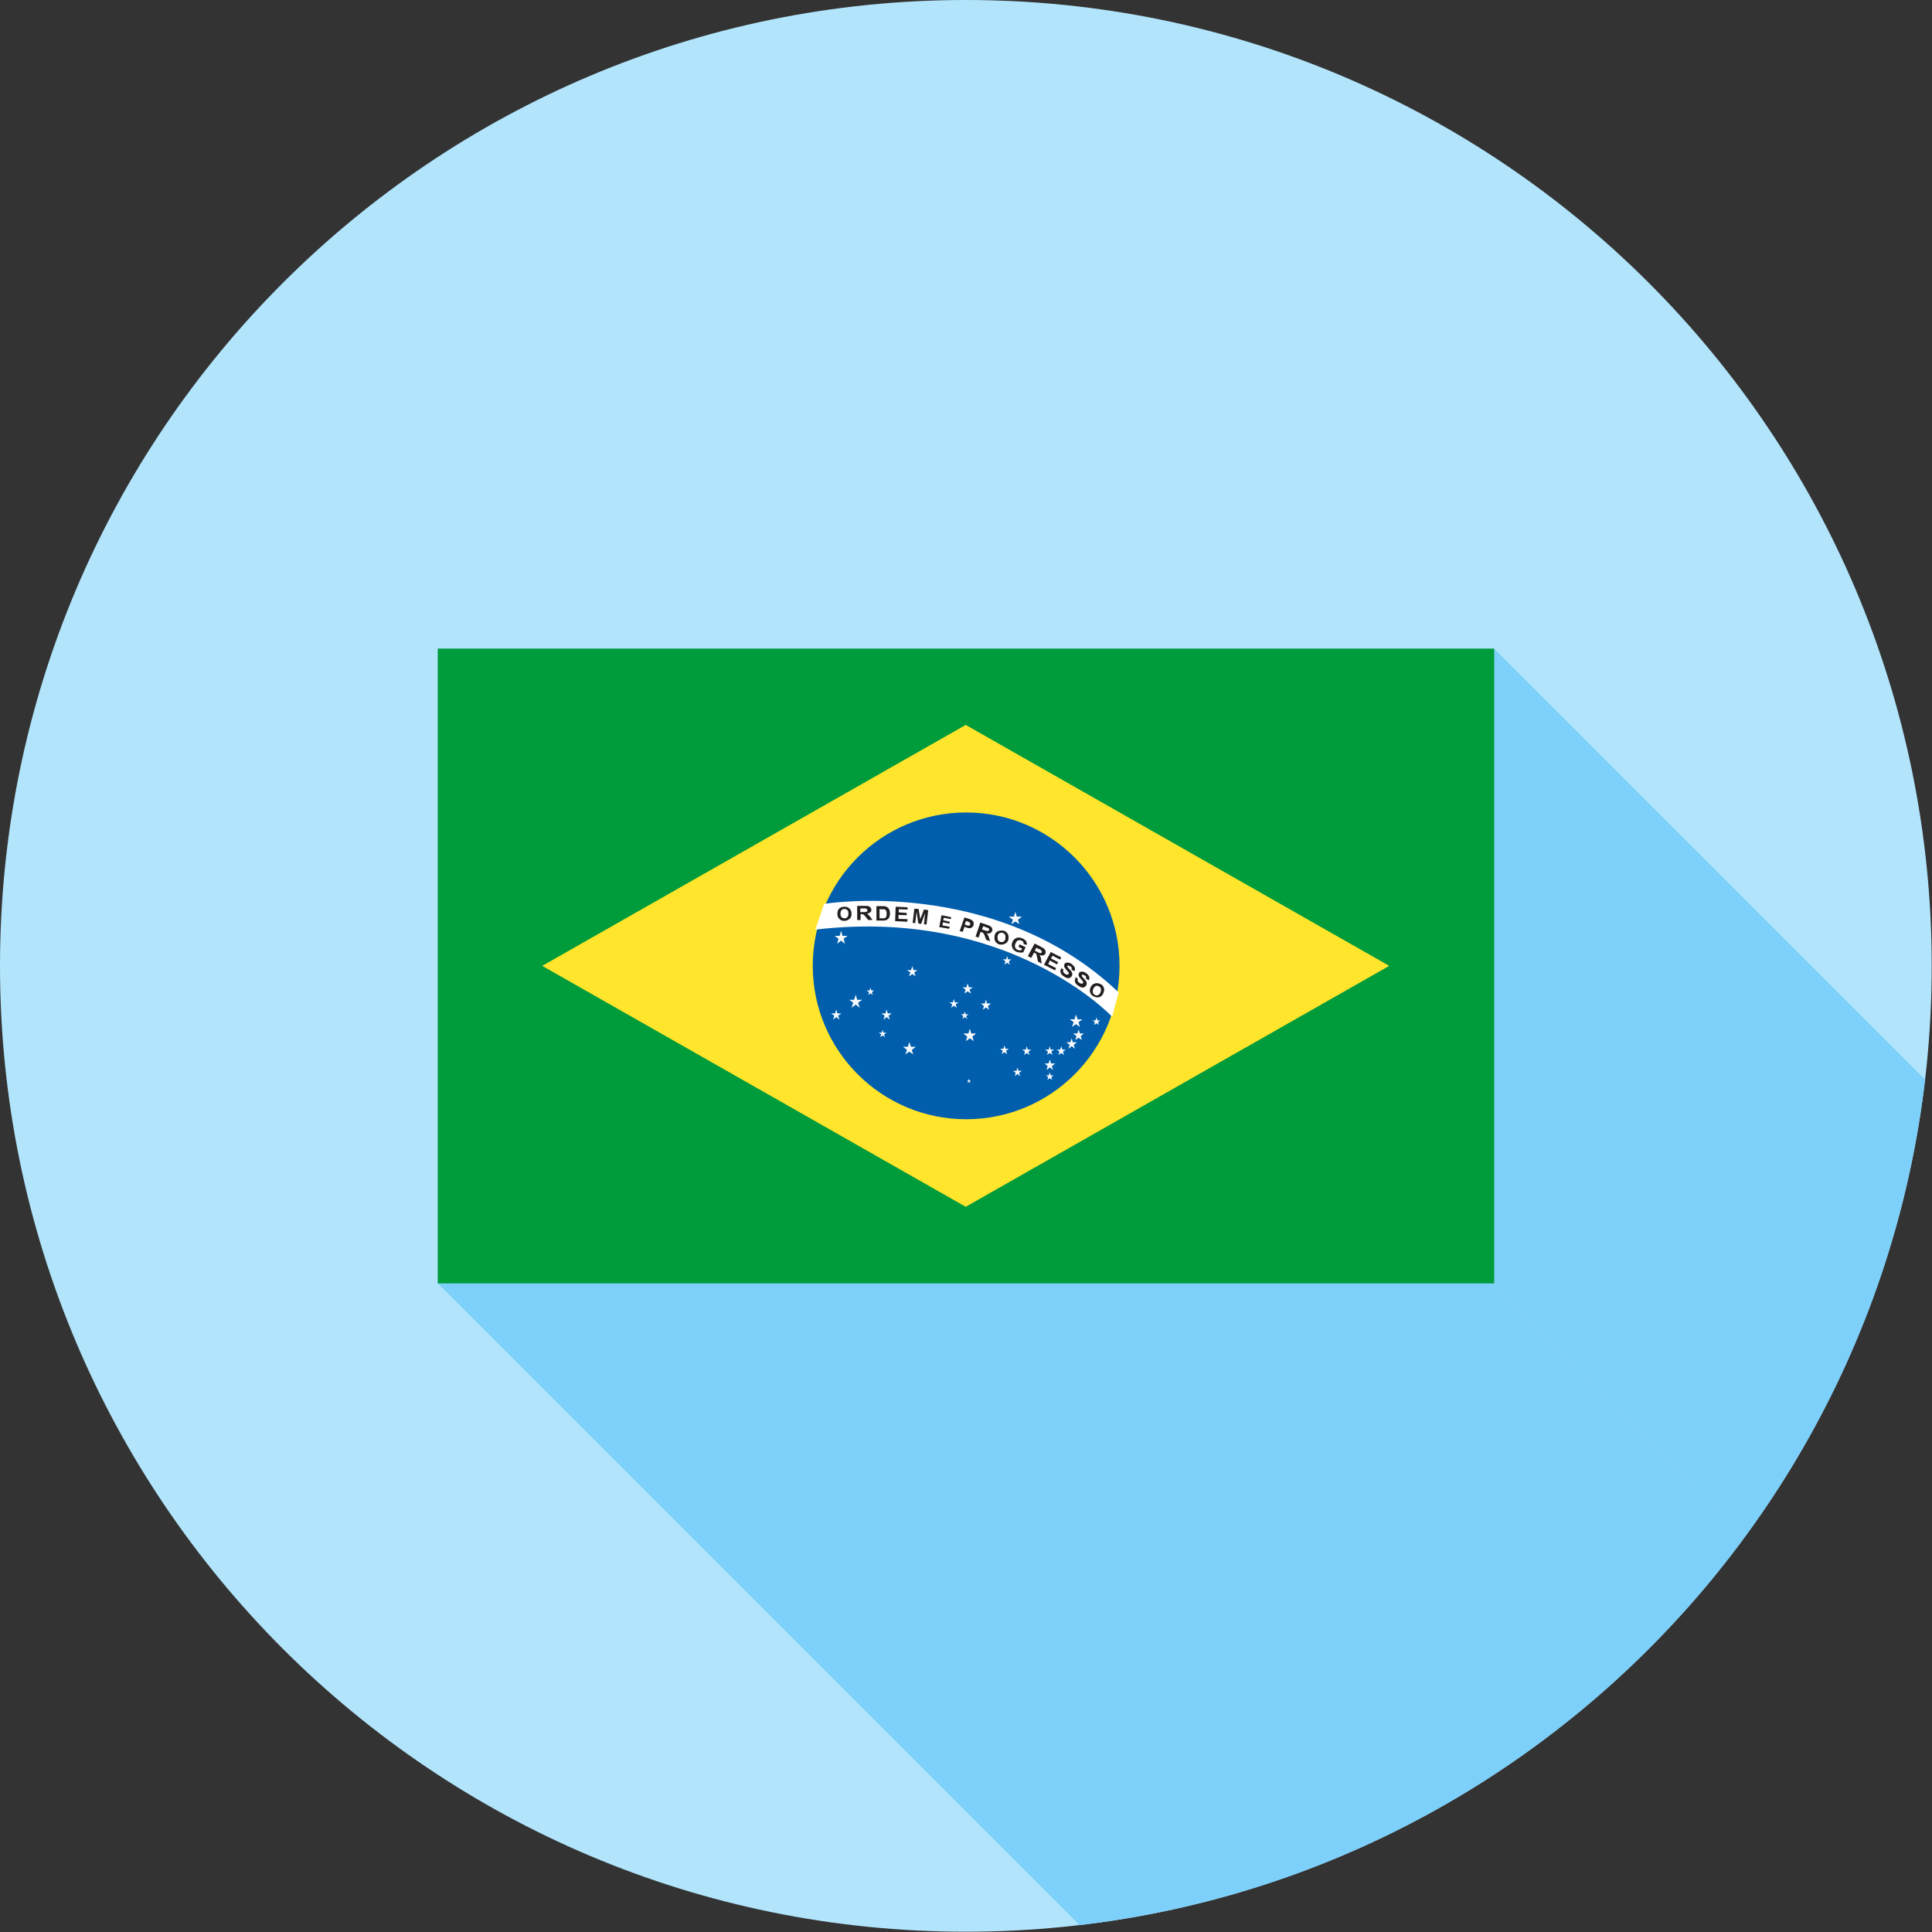 <?xml version="1.0" encoding="UTF-8"?>
<!DOCTYPE svg PUBLIC "-//W3C//DTD SVG 1.1//EN" "http://www.w3.org/Graphics/SVG/1.1/DTD/svg11.dtd">
<!-- Creator: CorelDRAW -->
<svg xmlns="http://www.w3.org/2000/svg" xml:space="preserve" width="6.827in" height="6.827in" style="shape-rendering:geometricPrecision; text-rendering:geometricPrecision; image-rendering:optimizeQuality; fill-rule:evenodd; clip-rule:evenodd"
viewBox="0 0 6.827 6.827"
 xmlns:xlink="http://www.w3.org/1999/xlink">
 <rect x="0" y="0" width="6.827" height="6.827" fill="#333333" stroke="none"/>
 <defs>
  <style type="text/css">
   <![CDATA[
    .fil2 {fill:none}
    .fil5 {fill:#005EAC}
    .fil3 {fill:#009B3A}
    .fil8 {fill:#231F20}
    .fil1 {fill:#7DD0FA}
    .fil0 {fill:#B2E5FC}
    .fil7 {fill:#F7FAFD}
    .fil4 {fill:#FFE52B}
    .fil6 {fill:white}
   ]]>
  </style>
   <clipPath id="id0">
    <path d="M3.413 0c1.885,0 3.413,1.528 3.413,3.413 0,1.885 -1.528,3.413 -3.413,3.413 -1.885,0 -3.413,-1.528 -3.413,-3.413 0,-1.885 1.528,-3.413 3.413,-3.413z"/>
   </clipPath>
 </defs>
 <g id="Layer_x0020_1">
  <path class="fil0" d="M3.413 0c1.885,0 3.413,1.528 3.413,3.413 0,1.885 -1.528,3.413 -3.413,3.413 -1.885,0 -3.413,-1.528 -3.413,-3.413 0,-1.885 1.528,-3.413 3.413,-3.413z"/>
  <g style="clip-path:url(#id0)">
   <g id="_684150920">
    <g>
     <polygon id="_6825922561" class="fil1" points="5.28,2.292 9.066,6.078 9.066,8.321 5.28,4.535 "/>
     <polygon id="_682592928" class="fil1" points="5.28,4.535 9.066,8.321 5.333,8.321 1.547,4.535 "/>
    </g>
    <polygon id="_684150776" class="fil1" points="1.547,2.292 5.28,2.292 5.28,4.535 1.547,4.535 "/>
   </g>
  </g>
  <path class="fil2" d="M3.413 0c1.885,0 3.413,1.528 3.413,3.413 0,1.885 -1.528,3.413 -3.413,3.413 -1.885,0 -3.413,-1.528 -3.413,-3.413 0,-1.885 1.528,-3.413 3.413,-3.413z"/>
  <rect class="fil3" x="1.547" y="2.292" width="3.733" height="2.243"/>
  <rect class="fil4" transform="matrix(0.907 -0.516 0.907 0.516 1.916 3.413)" width="1.65" height="1.65"/>
  <path class="fil5" d="M3.956 3.413c0,0.3 -0.243,0.542 -0.542,0.542 -0.299,0 -0.542,-0.243 -0.542,-0.542 0,-0.3 0.243,-0.542 0.542,-0.542 0.299,0 0.542,0.243 0.542,0.542z"/>
  <path class="fil6" d="M3.953 3.506l-0.023 0.087c0,0 -0.364,-0.389 -1.049,-0.308l0.031 -0.091c0,0 0.606,-0.1 1.04,0.312z"/>
  <polygon class="fil7" points="3.588,3.222 3.593,3.239 3.611,3.239 3.597,3.25 3.602,3.266 3.588,3.256 3.574,3.266 3.579,3.25 3.565,3.239 3.583,3.239 "/>
  <polygon class="fil7" points="3.802,3.585 3.808,3.602 3.825,3.602 3.811,3.612 3.816,3.629 3.802,3.619 3.788,3.629 3.794,3.612 3.78,3.602 3.797,3.602 "/>
  <polygon class="fil7" points="3.427,3.635 3.432,3.652 3.449,3.652 3.436,3.663 3.441,3.679 3.427,3.669 3.413,3.679 3.418,3.663 3.404,3.652 3.422,3.652 "/>
  <polygon class="fil7" points="3.71,3.744 3.714,3.758 3.729,3.758 3.717,3.767 3.721,3.781 3.71,3.772 3.698,3.781 3.702,3.767 3.691,3.758 3.705,3.758 "/>
  <polygon class="fil7" points="3.787,3.669 3.791,3.683 3.806,3.683 3.794,3.692 3.799,3.706 3.787,3.697 3.775,3.706 3.78,3.692 3.768,3.683 3.782,3.683 "/>
  <polygon class="fil7" points="3.811,3.638 3.816,3.652 3.83,3.652 3.819,3.661 3.823,3.675 3.811,3.667 3.8,3.675 3.804,3.661 3.792,3.652 3.807,3.652 "/>
  <polygon class="fil7" points="3.559,3.378 3.562,3.39 3.574,3.39 3.565,3.397 3.568,3.409 3.559,3.402 3.549,3.409 3.553,3.397 3.543,3.39 3.555,3.39 "/>
  <polygon class="fil7" points="3.419,3.475 3.424,3.489 3.438,3.489 3.426,3.497 3.431,3.511 3.419,3.503 3.408,3.511 3.412,3.497 3.401,3.489 3.415,3.489 "/>
  <polygon class="fil7" points="3.224,3.414 3.228,3.428 3.242,3.428 3.231,3.436 3.235,3.45 3.224,3.442 3.212,3.45 3.217,3.436 3.205,3.428 3.219,3.428 "/>
  <polygon class="fil7" points="3.024,3.515 3.029,3.533 3.047,3.533 3.032,3.543 3.038,3.561 3.024,3.55 3.009,3.561 3.015,3.543 3.001,3.533 3.018,3.533 "/>
  <polygon class="fil7" points="2.972,3.289 2.977,3.307 2.995,3.307 2.981,3.317 2.986,3.335 2.972,3.324 2.958,3.335 2.963,3.317 2.949,3.307 2.967,3.307 "/>
  <polygon class="fil7" points="3.213,3.682 3.219,3.699 3.236,3.699 3.222,3.71 3.227,3.726 3.213,3.716 3.199,3.726 3.205,3.71 3.191,3.699 3.208,3.699 "/>
  <polygon class="fil7" points="3.484,3.532 3.488,3.546 3.502,3.546 3.491,3.555 3.495,3.568 3.484,3.56 3.473,3.568 3.477,3.555 3.466,3.546 3.48,3.546 "/>
  <polygon class="fil7" points="3.595,3.772 3.599,3.784 3.611,3.784 3.601,3.791 3.605,3.803 3.595,3.795 3.586,3.803 3.589,3.791 3.58,3.784 3.592,3.784 "/>
  <polygon class="fil7" points="3.628,3.697 3.632,3.709 3.644,3.709 3.634,3.716 3.638,3.728 3.628,3.721 3.619,3.728 3.622,3.716 3.612,3.709 3.625,3.709 "/>
  <polygon class="fil7" points="3.371,3.53 3.374,3.542 3.387,3.542 3.377,3.549 3.381,3.561 3.371,3.554 3.361,3.561 3.365,3.549 3.355,3.542 3.367,3.542 "/>
  <polygon class="fil7" points="3.076,3.49 3.079,3.5 3.089,3.5 3.081,3.506 3.084,3.516 3.076,3.51 3.068,3.516 3.071,3.506 3.062,3.5 3.073,3.5 "/>
  <polygon class="fil7" points="3.709,3.697 3.713,3.709 3.725,3.709 3.715,3.716 3.719,3.728 3.709,3.721 3.7,3.728 3.703,3.716 3.693,3.709 3.706,3.709 "/>
  <polygon class="fil7" points="3.709,3.789 3.713,3.8 3.723,3.8 3.715,3.806 3.718,3.816 3.709,3.81 3.701,3.816 3.704,3.806 3.696,3.8 3.706,3.8 "/>
  <polygon class="fil7" points="3.133,3.567 3.137,3.581 3.151,3.581 3.14,3.589 3.144,3.603 3.133,3.594 3.122,3.603 3.126,3.589 3.115,3.581 3.129,3.581 "/>
  <polygon class="fil7" points="2.955,3.567 2.959,3.581 2.973,3.581 2.962,3.589 2.966,3.603 2.955,3.594 2.944,3.603 2.948,3.589 2.937,3.581 2.951,3.581 "/>
  <polygon class="fil7" points="3.409,3.574 3.412,3.584 3.423,3.584 3.414,3.59 3.418,3.601 3.409,3.594 3.401,3.601 3.404,3.59 3.395,3.584 3.406,3.584 "/>
  <polygon class="fil7" points="3.119,3.639 3.122,3.649 3.133,3.649 3.124,3.655 3.127,3.665 3.119,3.659 3.11,3.665 3.114,3.655 3.105,3.649 3.116,3.649 "/>
  <polygon class="fil7" points="3.875,3.595 3.878,3.606 3.888,3.606 3.88,3.612 3.883,3.622 3.875,3.616 3.866,3.622 3.869,3.612 3.861,3.606 3.871,3.606 "/>
  <polygon class="fil7" points="3.75,3.697 3.754,3.709 3.766,3.709 3.756,3.716 3.76,3.728 3.75,3.721 3.74,3.728 3.744,3.716 3.734,3.709 3.746,3.709 "/>
  <polygon class="fil7" points="3.549,3.694 3.553,3.706 3.565,3.706 3.555,3.713 3.559,3.725 3.549,3.718 3.54,3.725 3.543,3.713 3.534,3.706 3.546,3.706 "/>
  <polygon class="fil7" points="3.424,3.812 3.426,3.818 3.431,3.818 3.427,3.821 3.429,3.827 3.424,3.823 3.419,3.827 3.421,3.821 3.417,3.818 3.422,3.818 "/>
  <path class="fil8" d="M2.959 3.229c0,-0.005 0.001,-0.009 0.002,-0.012 0.001,-0.002 0.003,-0.005 0.005,-0.007 0.002,-0.002 0.004,-0.003 0.007,-0.004 0.003,-0.001 0.007,-0.002 0.011,-0.002 0.008,-3.93701e-006 0.014,0.002 0.018,0.007 0.005,0.004 0.007,0.011 0.007,0.018 0,0.008 -0.002,0.014 -0.007,0.018 -0.005,0.004 -0.011,0.007 -0.018,0.007 -0.008,-3.93701e-006 -0.014,-0.002 -0.018,-0.007 -0.005,-0.004 -0.007,-0.01 -0.007,-0.018zm0.011 -0c0,0.005 0.001,0.01 0.004,0.012 0.003,0.003 0.006,0.004 0.01,0.004 0.004,0 0.008,-0.001 0.01,-0.004 0.003,-0.003 0.004,-0.007 0.004,-0.013 0,-0.006 -0.001,-0.01 -0.004,-0.012 -0.003,-0.003 -0.006,-0.004 -0.01,-0.004 -0.004,0 -0.008,0.001 -0.01,0.004 -0.003,0.003 -0.004,0.007 -0.004,0.013z"/>
  <path class="fil8" d="M3.514 3.313c0,-0.005 0.001,-0.009 0.002,-0.012 0.001,-0.002 0.003,-0.005 0.005,-0.007 0.002,-0.002 0.004,-0.003 0.007,-0.004 0.003,-0.001 0.007,-0.002 0.011,-0.002 0.008,0 0.014,0.002 0.018,0.007 0.005,0.004 0.007,0.011 0.007,0.018 0,0.008 -0.002,0.014 -0.007,0.018 -0.005,0.004 -0.011,0.007 -0.018,0.007 -0.008,0 -0.014,-0.002 -0.018,-0.007 -0.005,-0.004 -0.007,-0.01 -0.007,-0.018zm0.011 -0c0,0.005 0.001,0.01 0.004,0.012 0.003,0.003 0.006,0.004 0.01,0.004 0.004,0 0.008,-0.001 0.01,-0.004 0.003,-0.003 0.004,-0.007 0.004,-0.013 0,-0.006 -0.001,-0.01 -0.004,-0.012 -0.003,-0.003 -0.006,-0.004 -0.01,-0.004 -0.004,0 -0.008,0.001 -0.01,0.004 -0.003,0.003 -0.004,0.007 -0.004,0.012z"/>
  <path class="fil8" d="M3.029 3.252l0 -0.051 0.026 0c0.006,0 0.011,0 0.014,0.001 0.003,0.001 0.005,0.003 0.007,0.005 0.002,0.002 0.003,0.005 0.003,0.008 0,0.004 -0.001,0.007 -0.004,0.009 -0.003,0.002 -0.007,0.004 -0.012,0.005 0.003,0.001 0.005,0.003 0.006,0.004 0.002,0.002 0.004,0.004 0.007,0.008l0.007 0.01 -0.015 0 -0.009 -0.011c-0.003,-0.004 -0.005,-0.006 -0.006,-0.007 -0.001,-0.001 -0.002,-0.002 -0.004,-0.002 -0.001,-0 -0.003,-0.001 -0.006,-0.001l-0.002 -3.93701e-006 0 0.021 -0.012 0zm0.012 -0.029l0.009 0c0.006,0 0.009,-0 0.011,-0.001 0.001,-0 0.003,-0.001 0.003,-0.002 0.001,-0.001 0.001,-0.002 0.001,-0.004 0,-0.002 -0.001,-0.003 -0.002,-0.004 -0.001,-0.001 -0.003,-0.002 -0.005,-0.002 -0.001,-0 -0.004,-0 -0.009,-0l-0.009 0 0 0.013z"/>
  <path class="fil8" d="M3.448 3.308l0.016 -0.048 0.024 0.008c0.006,0.002 0.01,0.004 0.013,0.006 0.002,0.002 0.004,0.004 0.005,0.007 0.001,0.003 0.001,0.006 -1.1811e-005,0.008 -0.001,0.004 -0.003,0.006 -0.007,0.008 -0.003,0.002 -0.008,0.002 -0.013,0.001 0.002,0.002 0.004,0.004 0.005,0.006 0.001,0.002 0.002,0.005 0.004,0.01l0.004 0.012 -0.014 -0.005 -0.005 -0.013c-0.002,-0.005 -0.003,-0.008 -0.004,-0.009 -0.001,-0.001 -0.002,-0.002 -0.003,-0.003 -0.001,-0.001 -0.003,-0.002 -0.006,-0.002l-0.002 -0.001 -0.007 0.02 -0.012 -0.004zm0.021 -0.024l0.009 0.003c0.006,0.002 0.009,0.003 0.011,0.003 0.002,6.29921e-005 0.003,-0 0.004,-0.001 0.001,-0.001 0.002,-0.002 0.002,-0.003 0.001,-0.002 0,-0.003 -0,-0.004 -0.001,-0.001 -0.002,-0.002 -0.004,-0.003 -0.001,-0 -0.004,-0.001 -0.008,-0.003l-0.009 -0.003 -0.004 0.012z"/>
  <path class="fil8" d="M3.632 3.379l0.024 -0.045 0.023 0.012c0.006,0.003 0.01,0.006 0.012,0.008 0.002,0.002 0.003,0.005 0.004,0.008 0,0.003 0,0.006 -0.001,0.008 -0.002,0.003 -0.004,0.005 -0.008,0.006 -0.003,0.001 -0.008,0 -0.013,-0.001 0.002,0.002 0.003,0.005 0.004,0.007 0.001,0.002 0.002,0.006 0.002,0.011l0.002 0.012 -0.013 -0.007 -0.003 -0.014c-0.001,-0.005 -0.002,-0.008 -0.002,-0.01 -0.001,-0.001 -0.001,-0.003 -0.002,-0.004 -0.001,-0.001 -0.003,-0.002 -0.005,-0.003l-0.002 -0.001 -0.01 0.019 -0.011 -0.006zm0.024 -0.02l0.008 0.004c0.005,0.003 0.009,0.004 0.01,0.005 0.001,0 0.003,0 0.004,-0 0.001,-0.001 0.002,-0.001 0.003,-0.003 0.001,-0.002 0.001,-0.003 0,-0.004 -0,-0.001 -0.002,-0.003 -0.003,-0.004 -0.001,-0.001 -0.003,-0.002 -0.008,-0.004l-0.008 -0.004 -0.006 0.011z"/>
  <path class="fil8" d="M3.097 3.202l0.021 0c0.005,0 0.008,0 0.011,0.001 0.003,0.001 0.006,0.002 0.009,0.005 0.002,0.002 0.004,0.005 0.005,0.008 0.001,0.003 0.002,0.007 0.002,0.012 0,0.004 -0.001,0.008 -0.002,0.011 -0.001,0.004 -0.003,0.007 -0.006,0.009 -0.002,0.002 -0.005,0.003 -0.008,0.004 -0.003,0.001 -0.006,0.001 -0.01,0.001l-0.022 0 0 -0.051zm0.011 0.009l0 0.034 0.009 0c0.003,0 0.006,-0 0.007,-0 0.002,-0 0.003,-0.001 0.005,-0.002 0.001,-0.001 0.002,-0.003 0.003,-0.005 0.001,-0.002 0.001,-0.005 0.001,-0.009 0,-0.004 -0,-0.007 -0.001,-0.009 -0.001,-0.002 -0.002,-0.004 -0.003,-0.005 -0.001,-0.001 -0.003,-0.002 -0.005,-0.002 -0.002,-0 -0.005,-0 -0.009,-0l-0.005 0z"/>
  <polygon class="fil8" points="3.163,3.255 3.165,3.204 3.207,3.206 3.207,3.214 3.176,3.213 3.176,3.224 3.204,3.226 3.204,3.234 3.175,3.233 3.175,3.247 3.207,3.248 3.206,3.257 "/>
  <polygon class="fil8" points="3.689,3.409 3.713,3.364 3.75,3.383 3.746,3.391 3.719,3.377 3.714,3.387 3.739,3.4 3.735,3.408 3.71,3.394 3.704,3.407 3.732,3.421 3.728,3.429 "/>
  <polygon class="fil8" points="3.319,3.276 3.327,3.234 3.361,3.241 3.36,3.248 3.335,3.243 3.333,3.252 3.356,3.257 3.355,3.264 3.332,3.259 3.33,3.27 3.356,3.275 3.354,3.282 "/>
  <polygon class="fil8" points="3.225,3.261 3.231,3.211 3.246,3.212 3.252,3.248 3.265,3.214 3.28,3.216 3.274,3.267 3.265,3.266 3.269,3.226 3.255,3.265 3.245,3.263 3.239,3.222 3.234,3.262 "/>
  <path class="fil8" d="M3.853 3.491c0.002,-0.005 0.004,-0.008 0.007,-0.011 0.002,-0.002 0.004,-0.003 0.007,-0.004 0.003,-0.001 0.005,-0.002 0.008,-0.002 0.003,1.9685e-005 0.007,0.001 0.011,0.002 0.007,0.003 0.012,0.007 0.014,0.013 0.003,0.006 0.002,0.012 -0.001,0.02 -0.003,0.007 -0.007,0.012 -0.013,0.014 -0.006,0.002 -0.012,0.002 -0.019,-0.001 -0.007,-0.003 -0.012,-0.007 -0.014,-0.013 -0.003,-0.006 -0.002,-0.012 0,-0.019zm0.01 0.004c-0.002,0.005 -0.002,0.009 -0.001,0.013 0.001,0.004 0.004,0.006 0.008,0.008 0.004,0.002 0.008,0.002 0.011,-8.26772e-005 0.004,-0.002 0.006,-0.005 0.008,-0.01 0.002,-0.005 0.002,-0.009 0.001,-0.013 -0.001,-0.004 -0.004,-0.006 -0.008,-0.008 -0.004,-0.002 -0.008,-0.002 -0.011,-2.75591e-005 -0.003,0.002 -0.006,0.005 -0.008,0.01z"/>
  <path class="fil8" d="M3.799 3.452l0.01 0.006c-0.001,0.003 -0.002,0.006 -0.001,0.008 0.001,0.002 0.003,0.005 0.006,0.007 0.003,0.002 0.006,0.003 0.008,0.003 0.002,-3.93701e-005 0.004,-0.001 0.005,-0.002 0.001,-0.001 0.001,-0.002 0.001,-0.003 -0,-0.001 -0.001,-0.002 -0.002,-0.004 -0.001,-0.001 -0.003,-0.003 -0.006,-0.007 -0.004,-0.005 -0.007,-0.008 -0.008,-0.011 -0.001,-0.004 -0.001,-0.008 0.001,-0.011 0.001,-0.002 0.003,-0.004 0.006,-0.004 0.003,-0.001 0.005,-0.001 0.009,-6.29921e-005 0.003,0.001 0.007,0.002 0.01,0.005 0.006,0.004 0.009,0.008 0.011,0.013 0.001,0.004 0.001,0.008 -0.002,0.012l-0.01 -0.006c0.001,-0.002 0.001,-0.004 0.001,-0.006 -0.001,-0.002 -0.002,-0.004 -0.005,-0.005 -0.003,-0.002 -0.005,-0.003 -0.007,-0.003 -0.001,-3.93701e-005 -0.002,0 -0.003,0.002 -0.001,0.001 -0.001,0.002 -0,0.003 0.001,0.002 0.003,0.005 0.007,0.009 0.004,0.004 0.007,0.007 0.008,0.01 0.002,0.003 0.002,0.005 0.002,0.008 3.93701e-005,0.003 -0.001,0.005 -0.003,0.008 -0.002,0.002 -0.004,0.004 -0.007,0.005 -0.003,0.001 -0.006,0.001 -0.009,0 -0.003,-0.001 -0.007,-0.003 -0.011,-0.006 -0.006,-0.004 -0.01,-0.008 -0.011,-0.013 -0.002,-0.005 -0.001,-0.009 0.002,-0.014z"/>
  <path class="fil8" d="M3.748 3.42l0.01 0.006c-0.001,0.003 -0.002,0.006 -0.001,0.008 0.001,0.002 0.003,0.005 0.006,0.007 0.003,0.002 0.006,0.003 0.008,0.003 0.002,-4.33071e-005 0.004,-0.001 0.005,-0.002 0.001,-0.001 0.001,-0.002 0.001,-0.003 -0,-0.001 -0.001,-0.002 -0.002,-0.004 -0.001,-0.001 -0.003,-0.003 -0.006,-0.007 -0.004,-0.005 -0.007,-0.008 -0.008,-0.011 -0.001,-0.004 -0.001,-0.008 0.001,-0.011 0.001,-0.002 0.003,-0.004 0.006,-0.004 0.003,-0.001 0.005,-0.001 0.009,-5.90551e-005 0.003,0.001 0.007,0.002 0.01,0.005 0.006,0.004 0.009,0.008 0.011,0.013 0.001,0.004 0.001,0.008 -0.002,0.012l-0.01 -0.006c0.001,-0.002 0.001,-0.004 0.001,-0.006 -0.001,-0.002 -0.002,-0.004 -0.005,-0.005 -0.003,-0.002 -0.005,-0.003 -0.007,-0.003 -0.001,-5.51181e-005 -0.002,0 -0.003,0.001 -0.001,0.001 -0.001,0.002 -0,0.003 0.001,0.002 0.003,0.005 0.007,0.009 0.004,0.004 0.007,0.007 0.008,0.01 0.002,0.003 0.002,0.005 0.002,0.008 3.93701e-005,0.003 -0.001,0.005 -0.003,0.008 -0.002,0.002 -0.004,0.004 -0.007,0.005 -0.003,0.001 -0.006,0.001 -0.009,0 -0.003,-0.001 -0.007,-0.003 -0.011,-0.006 -0.006,-0.004 -0.01,-0.008 -0.011,-0.013 -0.002,-0.005 -0.001,-0.009 0.002,-0.014z"/>
  <path class="fil8" d="M3.599 3.345l0.004 -0.008 0.021 0.01 -0.008 0.018c-0.003,0.001 -0.007,0.001 -0.011,0.001 -0.005,-0 -0.009,-0.002 -0.013,-0.003 -0.005,-0.002 -0.009,-0.005 -0.012,-0.009 -0.003,-0.004 -0.004,-0.008 -0.005,-0.013 -0,-0.005 0.001,-0.009 0.003,-0.013 0.002,-0.005 0.005,-0.008 0.009,-0.011 0.004,-0.003 0.008,-0.004 0.013,-0.004 0.004,-6.29921e-005 0.008,0.001 0.013,0.003 0.006,0.003 0.01,0.006 0.013,0.01 0.002,0.004 0.003,0.008 0.002,0.013l-0.011 -0.003c0,-0.003 -0,-0.005 -0.001,-0.007 -0.001,-0.002 -0.003,-0.004 -0.006,-0.005 -0.004,-0.002 -0.008,-0.002 -0.012,-0.001 -0.004,0.001 -0.007,0.005 -0.009,0.01 -0.003,0.005 -0.003,0.01 -0.002,0.014 0.001,0.004 0.004,0.007 0.008,0.009 0.002,0.001 0.004,0.002 0.007,0.002 0.002,0 0.005,0 0.007,-0l0.003 -0.006 -0.011 -0.005z"/>
  <path class="fil8" d="M3.391 3.29l0.017 -0.048 0.016 0.005c0.006,0.002 0.01,0.004 0.011,0.005 0.002,0.002 0.004,0.004 0.005,0.007 0.001,0.003 0.001,0.007 -0,0.01 -0.001,0.003 -0.002,0.005 -0.004,0.007 -0.002,0.002 -0.004,0.003 -0.006,0.003 -0.002,0.001 -0.004,0.001 -0.006,0.001 -0.002,-0 -0.006,-0.001 -0.01,-0.003l-0.006 -0.002 -0.006 0.018 -0.01 -0.003zm0.023 -0.037l-0.005 0.014 0.005 0.002c0.004,0.001 0.006,0.002 0.008,0.002 0.001,-6.69291e-005 0.003,-0.001 0.004,-0.001 0.001,-0.001 0.002,-0.002 0.002,-0.003 0.001,-0.002 0.001,-0.003 -6.29921e-005,-0.005 -0.001,-0.002 -0.002,-0.003 -0.003,-0.003 -0.001,-0.001 -0.003,-0.002 -0.007,-0.003l-0.005 -0.002z"/>
 </g>
</svg>
